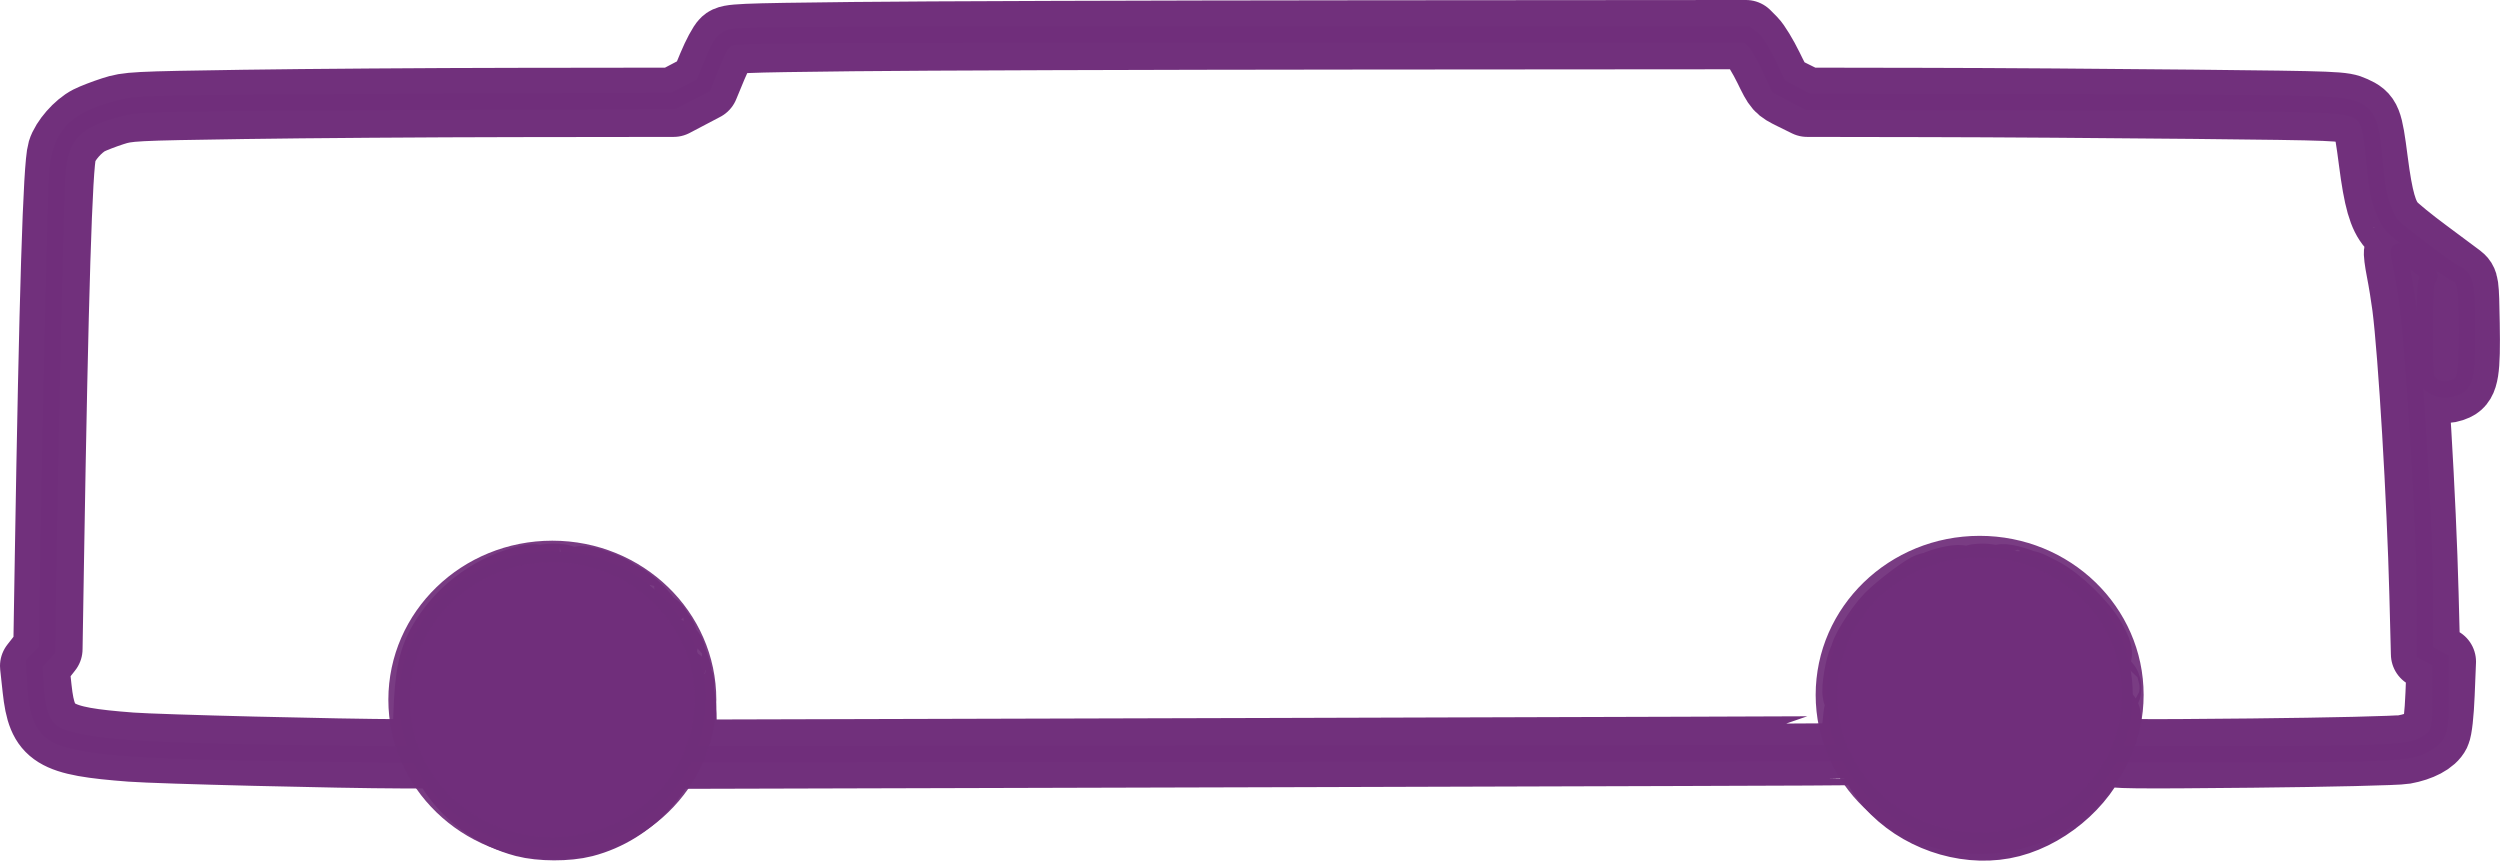 <?xml version="1.0" encoding="UTF-8" standalone="no"?>
<svg
   xmlns:dc="http://purl.org/dc/elements/1.1/"
   xmlns:cc="http://creativecommons.org/ns#"
   xmlns:rdf="http://www.w3.org/1999/02/22-rdf-syntax-ns#"
   xmlns:svg="http://www.w3.org/2000/svg"
   xmlns="http://www.w3.org/2000/svg"
   id="svg10"
   preserveAspectRatio="xMidYMid meet"
   viewBox="0 0 1188.266 409.233"
   height="409.233pt"
   width="1188.266pt"
   version="1.0">
  <defs
     id="defs14" />
  <path
     d="m 346.071,18.245 c -3.3,2.1 -4,3.2 -8.6,14.5 l -3.1,7.8 -7.2,3.7 -7.1,3.7 -126,0.5 c -112.5,0.5 -126.8,0.8 -133.6,2.2 -24.3,5.4 -32,12.9 -33.3,32.5 -0.7,11.1 -3.2,119.4 -4.2,183.3 l -0.6,42.5 -3.1,3.2 -3,3.2 0.6,10.4 c 0.9,15.9 4.5,22.4 14.2,25.3 15.2,4.6 40.7,6.1 118.3,7.1 l 54.2,0.6 v -15.9 c 0,-22.7 3.3,-34 13.4,-46.2 8.2,-10 23.6,-19.4 33.7,-20.7 l 4.4,-0.5 -5.1,1.3 c -21.6,5.6 -38.9,23 -43.9,44 -4.7,20 1.3,40.8 16,55.3 28.7,28.3 76,20.6 94,-15.4 3.6,-7.2 4.5,-10.1 6,-20.7 l 1.3,-9 0.1,13.8 0.1,13.7 279.3,-0.2 279.2,-0.3 0.6,-11 c 0.3,-6.1 0.6,-8.9 0.7,-6.3 0.4,9.7 7.4,25.2 14.8,33.1 8.8,9.3 17.9,14.6 30.2,17.8 9.5,2.4 17.9,2.4 27.4,0 10.7,-2.8 18.7,-7.1 26.5,-14.5 10.6,-10 16.5,-21.3 18.3,-35.6 0.6,-4.6 0.8,-3.6 0.9,5.7 l 0.1,11.3 h 64.3 c 68.3,0 79.4,-0.6 86.1,-4.3 7.6,-4.3 8.1,-5.7 8.1,-24 v -16.2 l -3.7,-2 -3.8,-2 v -25 c 0,-23.6 -2.1,-65.3 -5.5,-111.5 -1.8,-23.3 -2.9,-32.7 -5.4,-45.3 -1,-4.8 -1.7,-8.7 -1.4,-8.7 0.2,0 3.7,2.5 7.9,5.6 6.8,5.2 7.3,5.8 5.9,7.4 -1.2,1.4 -1.5,5.4 -1.5,24.7 0,22.5 0,23 2.3,25.1 3.1,2.8 6.9,3.6 11.2,2.2 5.8,-1.9 6.5,-4.7 6.5,-27.3 0,-21.9 -0.7,-25.2 -5.4,-27.2 -1.7,-0.7 -9.4,-6.1 -17.1,-12.1 -13.9,-10.6 -14.1,-10.7 -17,-17.8 -2.4,-5.9 -3.2,-10 -4.5,-23.7 -2.6,-26.1 -2.5,-26.1 -38.5,-27 -13.7,-0.4 -71.3,-0.7 -127.9,-0.8 l -102.8,-0.1 -7,-3.7 -7,-3.7 -4.7,-10.1 c -2.9,-6 -5.9,-11 -7.6,-12.3 l -2.8,-2.2 h -240.6 c -231.5,0 -240.7,0.1 -243.6,1.8 z m -78.7,256.9 c -2.1,0.2 -5.7,0.2 -8,0 -2.4,-0.2 -0.7,-0.4 3.7,-0.4 4.4,0 6.3,0.2 4.3,0.4 z m 679,0 c -2.1,0.2 -5.7,0.2 -8,0 -2.4,-0.2 -0.7,-0.4 3.7,-0.4 4.4,0 6.3,0.2 4.3,0.4 z m -661.3,3.4 c 2.8,1 6,2.6 7.1,3.4 1.1,1 0.3,0.8 -2.3,-0.4 -2.3,-1.2 -7.2,-3 -11,-4.1 -4.1,-1.2 -5.2,-1.8 -2.9,-1.4 2.2,0.3 6.2,1.4 9.1,2.5 z m 642,-1.1 c -3.8,1 -7.2,1.6 -7.4,1.5 -0.6,-0.6 9.2,-3.4 11.9,-3.4 1.4,0 -0.6,0.8 -4.5,1.9 z m 30.8,-0.9 c 5.8,1.6 4,1.9 -2.3,0.4 -3,-0.7 -4.6,-1.4 -3.5,-1.4 1.1,-0.1 3.7,0.4 5.8,1 z m 7.7,2.9 c 0.8,0.5 1.1,1 0.5,1 -0.5,0 -1.7,-0.5 -2.5,-1 -0.8,-0.5 -1,-1 -0.5,-1 0.6,0 1.7,0.5 2.5,1 z m -51,2.6 c -11.4,6.5 -19.6,14.9 -25.3,25.9 -1.4,2.8 -2.6,4.6 -2.7,4.1 -0.1,-1.9 6.4,-12.6 10.6,-17.4 4.3,-4.9 18.3,-15.2 20.7,-15.2 0.7,0 -0.8,1.2 -3.3,2.6 z m 60,2.1 c 9.5,6.4 20,18.9 22.5,26.8 0.4,1.1 -0.7,-0.4 -2.3,-3.2 -6.8,-11.9 -13.3,-18.6 -24.2,-25.2 -1.9,-1.1 -3,-2.1 -2.5,-2.1 0.6,0 3.5,1.7 6.5,3.7 z m -670.7,6.6 c 4.3,4.1 4.4,4.4 0.8,1.2 -2.5,-2.2 -5.9,-5.1 -7.6,-6.3 -1.9,-1.5 -2.2,-1.9 -0.8,-1.2 1.3,0.6 4.7,3.4 7.6,6.3 z m 7.8,8.4 c 1.3,1.6 1.2,1.7 -0.3,0.4 -1,-0.7 -1.8,-1.5 -1.8,-1.7 0,-0.8 0.8,-0.3 2.1,1.3 z m 2.9,4.3 c 0.6,1.1 0.8,2 0.6,2 -0.3,0 -1,-0.9 -1.6,-2 -0.6,-1.1 -0.8,-2 -0.6,-2 0.3,0 1,0.9 1.6,2 z m 5,10.5 c 0,0.5 -0.5,0.3 -1,-0.5 -0.5,-0.8 -1,-2 -1,-2.5 0,-0.6 0.5,-0.3 1,0.5 0.5,0.8 1,1.9 1,2.5 z m 565.8,4.1 c -0.6,2.1 -1.4,6.1 -1.9,8.9 l -0.8,5 0.4,-5.5 c 0.4,-5.6 2.3,-13.5 3,-12.8 0.3,0.2 0,2.2 -0.7,4.4 z m -563.9,2.4 c 0,0.9 -0.4,0.8 -0.9,-0.5 -0.5,-1.1 -0.9,-2.7 -0.9,-3.5 0,-0.9 0.4,-0.8 0.9,0.5 0.5,1.1 0.9,2.7 0.9,3.5 z m 678.8,2.2 c -0.3,0.8 -0.6,0.5 -0.6,-0.6 -0.1,-1.1 0.2,-1.7 0.5,-1.3 0.3,0.3 0.4,1.2 0.1,1.9 z m -678,4 c -0.3,0.7 -0.5,0.2 -0.5,-1.2 0,-1.4 0.2,-1.9 0.5,-1.3 0.2,0.7 0.2,1.9 0,2.5 z m 679,1.5 c -0.3,1 -0.5,0.4 -0.5,-1.2 0,-1.7 0.2,-2.4 0.5,-1.8 0.2,0.7 0.2,2.1 0,3 z"
     id="path6"
     style="fill:none;stroke:#702f7b;stroke-width:7.875;stroke-miterlimit:4;stroke-dasharray:none;stroke-opacity:0.93" />
  <path
     id="path823"
     d="m 249.201,390.898 c -13.666,-3.627 -25.686,-12.083 -33.529,-23.587 -7.126,-10.452 -9.601,-17.994 -10.166,-30.981 -0.412,-9.48 -0.139,-11.704 2.345,-19.105 3.594,-10.707 8.252,-17.921 16.484,-25.528 6.774,-6.26 19.015,-13.166 25.488,-14.381 2.028,-0.38 3.964,-1.139 4.301,-1.685 0.356,-0.576 -0.66,-0.71 -2.423,-0.319 -16.463,3.653 -31.087,13.92 -40.132,28.176 -5.79,9.125 -7.535,17 -8.171,36.873 l -0.575,17.95 -11.908,-0.022 C 161.634,358.235 75.412,356.1 62.297,355.104 25.273,352.294 19.996,349.022 17.646,327.415 l -1.183,-10.878 3.159,-4.028 3.159,-4.028 0.701,-42.865 C 25.54,139.775 27.437,78.736 29.504,71.843 c 1.496,-4.987 7.621,-11.982 12.8,-14.616 2.103,-1.07 7.199,-3.034 11.325,-4.365 7.223,-2.331 9.528,-2.451 62.154,-3.242 30.059,-0.452 88.339,-0.863 129.51,-0.915 l 74.857,-0.094 7.265,-3.818 7.265,-3.818 3.916,-9.448 c 2.154,-5.197 4.912,-10.35 6.129,-11.453 2.085,-1.889 5.594,-2.043 60.774,-2.673 32.208,-0.368 140.865,-0.73 241.459,-0.804 l 182.898,-0.135 3.029,3.054 c 1.666,1.68 5.143,7.395 7.726,12.7 4.619,9.487 4.809,9.701 11.54,13.02 l 6.844,3.375 56.508,0.097 c 31.079,0.053 88.335,0.437 127.236,0.852 69.258,0.74 70.833,0.803 75.822,3.06 6.426,2.907 6.967,4.266 9.493,23.854 2.361,18.308 4.526,25.905 8.756,30.723 1.704,1.941 8.963,7.855 16.132,13.143 7.169,5.288 14.24,10.554 15.713,11.701 2.66,2.072 2.682,2.225 3.03,21.863 0.395,22.29 -0.45,27.628 -4.682,29.557 -4.138,1.885 -7.569,1.507 -10.691,-1.178 -2.721,-2.34 -2.837,-2.921 -3.382,-16.878 -0.31,-7.95 -0.048,-19.277 0.583,-25.171 1.12,-10.456 1.09,-10.763 -1.232,-12.63 -5.471,-4.401 -11.676,-8.435 -12.188,-7.923 -0.302,0.302 0.198,4.327 1.11,8.944 0.913,4.617 2.156,12.253 2.762,16.968 2.86,22.249 7.007,91.674 8.169,136.771 l 0.736,28.537 3.767,1.797 3.767,1.797 -0.626,15.453 c -0.379,9.355 -1.183,16.59 -2.037,18.335 -1.745,3.566 -7.418,6.58 -14.962,7.95 -3.156,0.573 -35.806,1.346 -72.555,1.717 -56.535,0.571 -66.963,0.444 -67.764,-0.821 -0.521,-0.823 -1.004,-5.353 -1.073,-10.069 -0.11,-7.508 -0.254,-8.107 -1.16,-4.822 -0.569,2.063 -1.826,6.605 -2.794,10.094 -4.75,17.121 -22.64,33.709 -41.714,38.677 -18.51,4.821 -40.546,-1.433 -54.922,-15.587 -7.073,-6.964 -14.062,-19.721 -16.246,-29.654 l -1.365,-6.209 -0.904,8.524 c -0.497,4.688 -1.006,8.604 -1.132,8.701 -0.125,0.097 -125.488,0.519 -278.583,0.936 l -278.355,0.759 v -13.693 c 0,-7.531 -0.407,-13.235 -0.904,-12.675 -0.497,0.56 -1.496,5.117 -2.22,10.127 -3.366,23.284 -20.813,42.807 -43.548,48.729 -7.8,2.032 -20.548,2.001 -28.342,-0.068 z m 637.557,-76.791 c 0.034,-0.442 -0.354,-0.804 -0.862,-0.804 -1.112,0 -3.4,10.814 -3.27,15.449 0.058,2.051 0.847,0.053 2.082,-5.269 1.094,-4.715 2.016,-8.935 2.05,-9.377 z m 114.386,11.855 c -0.342,-0.855 -0.596,-0.601 -0.647,0.647 -0.047,1.13 0.207,1.763 0.563,1.407 0.356,-0.356 0.394,-1.28 0.084,-2.054 z m -678.001,-0.335 c 0,-0.884 -0.482,-1.607 -1.072,-1.607 -0.589,0 -1.072,0.723 -1.072,1.607 0,0.884 0.482,1.607 1.072,1.607 0.589,0 1.072,-0.723 1.072,-1.607 z m -1.668,-7.233 c -0.865,-2.813 -1.358,-3.493 -2.04,-2.811 -0.819,0.819 0.667,5.222 1.762,5.222 0.562,0 0.686,-1.082 0.278,-2.411 z m -1.968,-5.714 c -0.358,-0.932 -0.65,-1.897 -0.65,-2.143 0,-0.246 -0.437,-0.448 -0.971,-0.448 -0.534,0 -0.719,0.964 -0.411,2.143 0.308,1.179 1.038,2.143 1.622,2.143 0.584,0 0.769,-0.763 0.411,-1.695 z m 571.666,-7 c 4.019,-7.148 15.311,-18.506 22.307,-22.438 3.828,-2.152 5.707,-4.231 3.822,-4.231 -1.673,0 -14.552,9.674 -19.23,14.446 -5.15,5.252 -13.444,18.775 -11.516,18.775 0.514,0 2.591,-2.948 4.617,-6.552 z m 103.21,-1.008 c -4.216,-7.747 -16.128,-19.33 -24.044,-23.381 -7.236,-3.704 -7.434,-3.767 -7.434,-2.384 0,0.532 1.423,1.463 3.163,2.069 7.946,2.77 20.459,14.128 26.476,24.033 4.646,7.647 6.045,7.391 1.839,-0.336 z m -679.366,-1.396 c -0.689,-1.795 -2.59,-2.459 -2.59,-0.904 0,1.043 2.391,3.539 2.901,3.029 0.201,-0.201 0.06,-1.157 -0.311,-2.125 z m -3.447,-5.19 c -0.688,-0.688 -1.606,-0.894 -2.041,-0.46 -0.435,0.435 -0.095,1.22 0.755,1.746 2.001,1.237 2.905,0.333 1.286,-1.286 z m -7.247,-7.385 c -3.77,-3.968 -9.508,-8.224 -8.922,-6.618 0.418,1.146 10.663,9.931 11.582,9.931 0.268,0 -0.928,-1.491 -2.659,-3.313 z m -12.333,-9.012 c -2.016,-2.016 -13.51,-6.118 -15.856,-5.66 -0.962,0.188 2.351,1.858 7.361,3.711 10.931,4.042 10.488,3.941 8.496,1.949 z m 635.078,-3.877 c 2.619,-0.659 4.761,-1.573 4.761,-2.029 0,-0.894 -6.517,0.345 -10.784,2.049 -3.772,1.507 0.008,1.495 6.023,-0.02 z m 30.495,-1.591 c -2.644,-0.829 -5.296,-1.318 -5.894,-1.088 -1.739,0.67 3.96,2.674 7.486,2.633 2.853,-0.034 2.674,-0.208 -1.592,-1.545 z m -691.483,-1.192 c -1.621,-0.246 -4.273,-0.246 -5.894,0 -1.621,0.246 -0.295,0.446 2.947,0.446 3.242,0 4.568,-0.201 2.947,-0.446 z m 678.891,0.013 c -1.318,-0.254 -3.729,-0.261 -5.358,-0.015 -1.629,0.246 -0.551,0.454 2.396,0.462 2.947,0.007 4.28,-0.193 2.962,-0.448 z"
     style="opacity:1;fill:none;fill-opacity:1;stroke:#702f7b;stroke-width:32.925;stroke-linecap:butt;stroke-linejoin:round;stroke-miterlimit:4;stroke-dasharray:none;stroke-opacity:0.99;paint-order:markers fill stroke" />
  <circle
     r="60.658"
     cy="334.347"
     cx="263.113"
     id="path829"
     style="opacity:1;fill:none;fill-opacity:1;stroke:#702f7b;stroke-width:7.875;stroke-linecap:butt;stroke-linejoin:round;stroke-miterlimit:4;stroke-dasharray:none;stroke-opacity:0.93;paint-order:markers fill stroke" />
  <circle
     r="60.658"
     cy="334.37"
     cx="941.413"
     id="path829-4"
     style="opacity:1;fill:none;fill-opacity:1;stroke:#702f7b;stroke-width:7.875;stroke-linecap:butt;stroke-linejoin:round;stroke-miterlimit:4;stroke-dasharray:none;stroke-opacity:0.93;paint-order:markers fill stroke" />
  <ellipse
     ry="70.458"
     rx="72.791"
     cy="332.598"
     cx="262.53"
     id="path829-8"
     style="opacity:1;fill:#702e7b;fill-opacity:1;stroke:#702f7b;stroke-width:10.299;stroke-linecap:butt;stroke-linejoin:round;stroke-miterlimit:4;stroke-dasharray:none;stroke-opacity:0.93;paint-order:markers fill stroke" />
  <ellipse
     ry="70.458"
     rx="72.791"
     cy="330.297"
     cx="940.938"
     id="path829-8-0"
     style="opacity:1;fill:#702e7b;fill-opacity:1;stroke:#702f7b;stroke-width:10.299;stroke-linecap:butt;stroke-linejoin:round;stroke-miterlimit:4;stroke-dasharray:none;stroke-opacity:0.93;paint-order:markers fill stroke" />
</svg>
